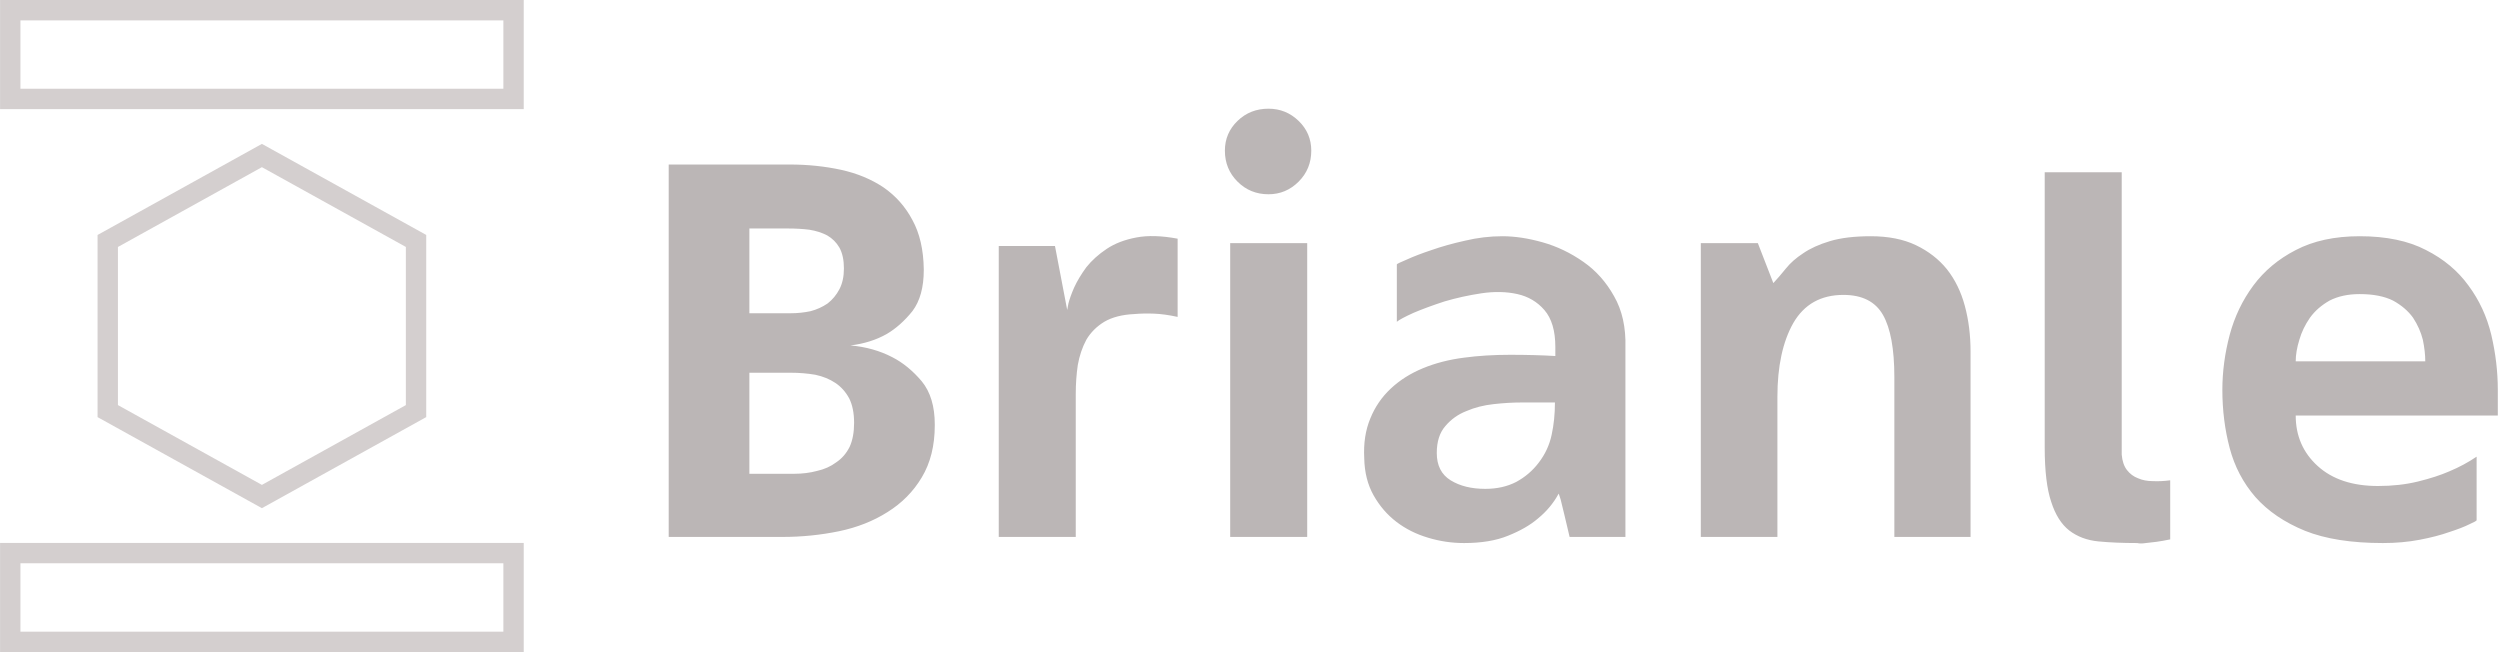 <svg data-v-423bf9ae="" xmlns="http://www.w3.org/2000/svg" viewBox="0 0 345 90" class="iconLeft"><!----><!----><!----><g data-v-423bf9ae="" id="5f5387c1-89d3-4312-a78f-8998770d054a" fill="#BBB6B6" transform="matrix(5.623,0,0,5.623,85.927,15.056)"><path d="M3.11 2.93L3.11 5.01L4.13 5.01L4.13 5.01Q4.37 5.01 4.61 4.96L4.61 4.96L4.61 4.96Q4.84 4.90 5.03 4.77L5.03 4.77L5.03 4.77Q5.21 4.63 5.32 4.42L5.32 4.42L5.32 4.42Q5.43 4.21 5.43 3.91L5.43 3.91L5.43 3.91Q5.43 3.60 5.32 3.40L5.32 3.40L5.32 3.40Q5.21 3.21 5.02 3.10L5.02 3.10L5.02 3.10Q4.83 3.00 4.58 2.96L4.58 2.96L4.58 2.96Q4.34 2.93 4.06 2.93L4.06 2.93L3.11 2.93ZM7.66 7.74L7.66 7.76L7.66 7.76Q7.66 8.51 7.34 9.04L7.34 9.04L7.34 9.04Q7.03 9.56 6.50 9.89L6.50 9.89L6.50 9.89Q5.98 10.22 5.31 10.36L5.31 10.36L5.31 10.36Q4.63 10.50 3.92 10.50L3.92 10.50L1.13 10.50L1.13 1.36L4.10 1.36L4.10 1.36Q4.76 1.36 5.36 1.49L5.36 1.49L5.36 1.49Q5.95 1.62 6.40 1.92L6.40 1.92L6.40 1.92Q6.85 2.23 7.11 2.72L7.11 2.72L7.11 2.72Q7.38 3.21 7.39 3.93L7.39 3.93L7.39 3.95L7.39 3.95Q7.39 4.59 7.11 4.96L7.11 4.96L7.11 4.96Q6.82 5.32 6.48 5.52L6.48 5.52L6.48 5.52Q6.09 5.74 5.59 5.80L5.59 5.80L5.59 5.80Q6.16 5.85 6.62 6.09L6.62 6.09L6.62 6.09Q7.01 6.29 7.34 6.68L7.34 6.68L7.34 6.68Q7.66 7.07 7.66 7.74L7.66 7.74ZM3.11 8.95L4.21 8.95L4.21 8.95Q4.51 8.95 4.77 8.88L4.77 8.88L4.77 8.88Q5.04 8.82 5.24 8.67L5.24 8.67L5.24 8.67Q5.45 8.53 5.57 8.29L5.57 8.29L5.57 8.29Q5.68 8.05 5.68 7.70L5.68 7.70L5.68 7.70Q5.68 7.34 5.56 7.10L5.56 7.10L5.56 7.10Q5.43 6.86 5.22 6.72L5.22 6.72L5.22 6.72Q5.01 6.58 4.73 6.52L4.73 6.52L4.73 6.52Q4.44 6.47 4.12 6.47L4.12 6.47L3.11 6.47L3.11 8.95ZM13.62 3.18L13.62 5.10L13.62 5.10Q13.30 5.03 13.04 5.02L13.04 5.02L13.04 5.02Q12.78 5.01 12.56 5.03L12.56 5.03L12.56 5.03Q12.11 5.05 11.82 5.22L11.82 5.22L11.82 5.22Q11.54 5.39 11.38 5.66L11.38 5.66L11.38 5.66Q11.23 5.94 11.17 6.28L11.17 6.28L11.17 6.28Q11.12 6.62 11.12 6.99L11.12 6.99L11.12 10.50L9.23 10.50L9.23 3.36L10.61 3.36L10.91 4.93L10.91 4.93Q10.91 4.93 10.94 4.77L10.94 4.77L10.94 4.77Q10.98 4.61 11.08 4.38L11.08 4.38L11.08 4.38Q11.19 4.14 11.38 3.88L11.38 3.88L11.38 3.88Q11.58 3.63 11.88 3.43L11.88 3.43L11.88 3.43Q12.18 3.23 12.61 3.15L12.61 3.15L12.61 3.15Q13.03 3.07 13.62 3.18L13.62 3.18ZM16.80 10.50L14.91 10.50L14.91 3.29L16.80 3.29L16.80 10.50ZM16.90 1.02L16.90 1.02L16.90 1.02Q16.90 1.47 16.59 1.78L16.59 1.78L16.59 1.78Q16.28 2.09 15.85 2.09L15.85 2.09L15.85 2.09Q15.40 2.09 15.09 1.78L15.09 1.78L15.09 1.78Q14.78 1.47 14.78 1.02L14.78 1.02L14.78 1.02Q14.78 0.59 15.09 0.29L15.09 0.29L15.09 0.29Q15.40-0.01 15.85-0.01L15.85-0.01L15.85-0.01Q16.28-0.01 16.59 0.29L16.59 0.29L16.59 0.29Q16.90 0.59 16.90 1.02ZM21.59 3.12L21.59 3.12L21.59 3.12Q22.05 3.12 22.58 3.27L22.58 3.27L22.58 3.27Q23.11 3.42 23.58 3.75L23.58 3.75L23.58 3.75Q24.04 4.07 24.33 4.59L24.33 4.59L24.33 4.59Q24.63 5.11 24.61 5.85L24.61 5.85L24.61 10.50L23.24 10.50L23.24 10.50Q23.24 10.50 23.20 10.33L23.20 10.33L23.20 10.33Q23.16 10.16 23.11 9.95L23.11 9.95L23.11 9.95Q23.06 9.74 23.02 9.58L23.02 9.58L23.02 9.58Q22.97 9.42 22.97 9.44L22.97 9.44L22.97 9.44Q22.78 9.79 22.46 10.05L22.46 10.05L22.46 10.05Q22.18 10.29 21.73 10.47L21.73 10.47L21.73 10.47Q21.29 10.65 20.65 10.65L20.65 10.65L20.65 10.65Q20.20 10.65 19.77 10.52L19.77 10.52L19.77 10.52Q19.33 10.39 18.99 10.13L18.99 10.13L18.99 10.13Q18.65 9.87 18.43 9.48L18.43 9.48L18.43 9.48Q18.21 9.09 18.20 8.57L18.20 8.57L18.20 8.57Q18.17 8.02 18.35 7.59L18.35 7.59L18.35 7.59Q18.52 7.17 18.85 6.86L18.85 6.86L18.85 6.86Q19.18 6.55 19.64 6.36L19.64 6.36L19.64 6.36Q20.10 6.17 20.65 6.10L20.65 6.10L20.65 6.10Q21.17 6.03 21.78 6.03L21.78 6.03L21.78 6.03Q22.40 6.03 22.89 6.06L22.89 6.06L22.89 5.84L22.89 5.84Q22.89 5.24 22.62 4.93L22.62 4.93L22.62 4.93Q22.36 4.63 21.96 4.54L21.96 4.54L21.96 4.54Q21.56 4.45 21.08 4.52L21.08 4.52L21.08 4.52Q20.61 4.59 20.17 4.72L20.17 4.72L20.17 4.72Q19.74 4.86 19.41 5.00L19.41 5.00L19.41 5.00Q19.08 5.15 19.00 5.22L19.00 5.22L19.00 3.81L19.00 3.81Q19.01 3.79 19.25 3.69L19.25 3.69L19.25 3.69Q19.49 3.58 19.85 3.46L19.85 3.46L19.85 3.46Q20.22 3.33 20.67 3.23L20.67 3.23L20.67 3.23Q21.13 3.12 21.59 3.12ZM22.48 8.68L22.48 8.68L22.48 8.68Q22.72 8.37 22.80 7.99L22.80 7.99L22.80 7.99Q22.88 7.62 22.88 7.20L22.88 7.20L22.06 7.20L22.06 7.20Q21.74 7.20 21.38 7.24L21.38 7.24L21.38 7.24Q21.01 7.28 20.71 7.41L20.71 7.41L20.71 7.41Q20.40 7.53 20.19 7.78L20.19 7.78L20.19 7.78Q19.98 8.02 19.98 8.44L19.98 8.44L19.98 8.44Q19.98 8.90 20.32 9.11L20.32 9.11L20.32 9.11Q20.66 9.32 21.17 9.32L21.17 9.32L21.17 9.32Q21.60 9.32 21.93 9.15L21.93 9.15L21.93 9.15Q22.26 8.97 22.48 8.68ZM30.63 3.12L30.63 3.12L30.63 3.12Q31.28 3.12 31.74 3.34L31.74 3.34L31.74 3.34Q32.20 3.56 32.50 3.93L32.50 3.93L32.50 3.93Q32.80 4.31 32.94 4.83L32.94 4.83L32.94 4.83Q33.08 5.35 33.08 5.95L33.08 5.95L33.08 10.50L31.21 10.50L31.21 6.58L31.21 6.58Q31.21 5.54 30.93 5.05L30.93 5.05L30.93 5.05Q30.65 4.56 29.96 4.56L29.96 4.56L29.96 4.56Q29.13 4.56 28.73 5.25L28.73 5.25L28.73 5.25Q28.34 5.94 28.34 7.06L28.34 7.06L28.34 10.50L26.46 10.50L26.46 3.29L27.86 3.29L28.24 4.27L28.24 4.27Q28.38 4.12 28.55 3.91L28.55 3.91L28.55 3.91Q28.71 3.71 28.97 3.54L28.97 3.54L28.97 3.54Q29.23 3.36 29.63 3.24L29.63 3.24L29.63 3.24Q30.03 3.12 30.63 3.12ZM36.79 8.48L36.79 8.48L36.79 8.48Q36.81 8.72 36.92 8.86L36.92 8.86L36.92 8.86Q37.03 9.00 37.19 9.06L37.19 9.06L37.19 9.06Q37.35 9.13 37.55 9.13L37.55 9.13L37.55 9.13Q37.76 9.14 37.98 9.11L37.98 9.11L37.98 10.56L37.98 10.56Q37.79 10.60 37.64 10.62L37.64 10.62L37.64 10.62Q37.49 10.64 37.38 10.65L37.38 10.65L37.38 10.65Q37.25 10.67 37.17 10.65L37.17 10.65L37.17 10.65Q36.64 10.65 36.22 10.61L36.22 10.61L36.22 10.61Q35.80 10.57 35.50 10.34L35.50 10.34L35.50 10.34Q35.21 10.11 35.06 9.64L35.06 9.64L35.06 9.64Q34.90 9.17 34.90 8.30L34.90 8.30L34.90 1.55L36.79 1.55L36.79 8.48ZM43.20 10.65L43.20 10.65L43.20 10.65Q42.04 10.65 41.29 10.35L41.29 10.35L41.29 10.35Q40.53 10.04 40.07 9.52L40.07 9.52L40.07 9.52Q39.62 9.00 39.44 8.32L39.44 8.32L39.44 8.32Q39.26 7.64 39.26 6.89L39.26 6.89L39.26 6.89Q39.26 6.22 39.44 5.54L39.44 5.54L39.44 5.54Q39.62 4.87 40.02 4.33L40.02 4.33L40.02 4.33Q40.42 3.79 41.06 3.46L41.06 3.46L41.06 3.46Q41.71 3.12 42.63 3.12L42.63 3.12L42.63 3.12Q43.61 3.12 44.26 3.46L44.26 3.46L44.26 3.46Q44.91 3.79 45.30 4.33L45.30 4.33L45.30 4.33Q45.70 4.87 45.86 5.54L45.86 5.54L45.86 5.54Q46.02 6.22 46.02 6.89L46.02 6.89L46.02 7.52L41.06 7.52L41.06 7.52Q41.06 8.27 41.60 8.76L41.60 8.76L41.60 8.76Q42.14 9.25 43.08 9.25L43.08 9.25L43.08 9.25Q43.61 9.25 44.06 9.14L44.06 9.14L44.06 9.14Q44.51 9.03 44.83 8.89L44.83 8.89L44.83 8.89Q45.19 8.74 45.50 8.53L45.50 8.53L45.50 10.09L45.50 10.09Q45.50 10.11 45.32 10.19L45.32 10.19L45.32 10.19Q45.14 10.28 44.83 10.38L44.83 10.38L44.83 10.38Q44.52 10.49 44.10 10.57L44.10 10.57L44.10 10.57Q43.68 10.65 43.20 10.65ZM41.06 6.19L44.24 6.19L44.24 6.19Q44.24 5.95 44.18 5.66L44.18 5.66L44.18 5.66Q44.11 5.38 43.94 5.12L43.94 5.12L43.94 5.12Q43.76 4.87 43.45 4.70L43.45 4.70L43.45 4.70Q43.13 4.54 42.63 4.54L42.63 4.54L42.63 4.54Q42.20 4.54 41.89 4.70L41.89 4.70L41.89 4.70Q41.59 4.87 41.41 5.12L41.41 5.12L41.41 5.12Q41.23 5.38 41.15 5.66L41.15 5.66L41.15 5.66Q41.06 5.95 41.06 6.19L41.06 6.19Z"></path></g><!----><g data-v-423bf9ae="" id="f4c0e8dc-d30f-4b60-958f-f598fad09472" transform="matrix(2.812,0,0,2.812,-8.85,0)" stroke="none" fill="#D4CFCF"><path d="M16 8.204l7.065 3.915v7.761L16 23.796 8.935 19.88v-7.76L16 8.204m0-1.143l-8.065 4.47v8.939L16 24.939l8.065-4.47V11.53L16 7.061zM27.85 1v3.356H4.15V1h23.7m1-1H3.15v5.356h25.7V0zM27.85 27.644V31H4.15v-3.356h23.7m1-1H3.15V32h25.7v-5.356z"></path></g><!----></svg>